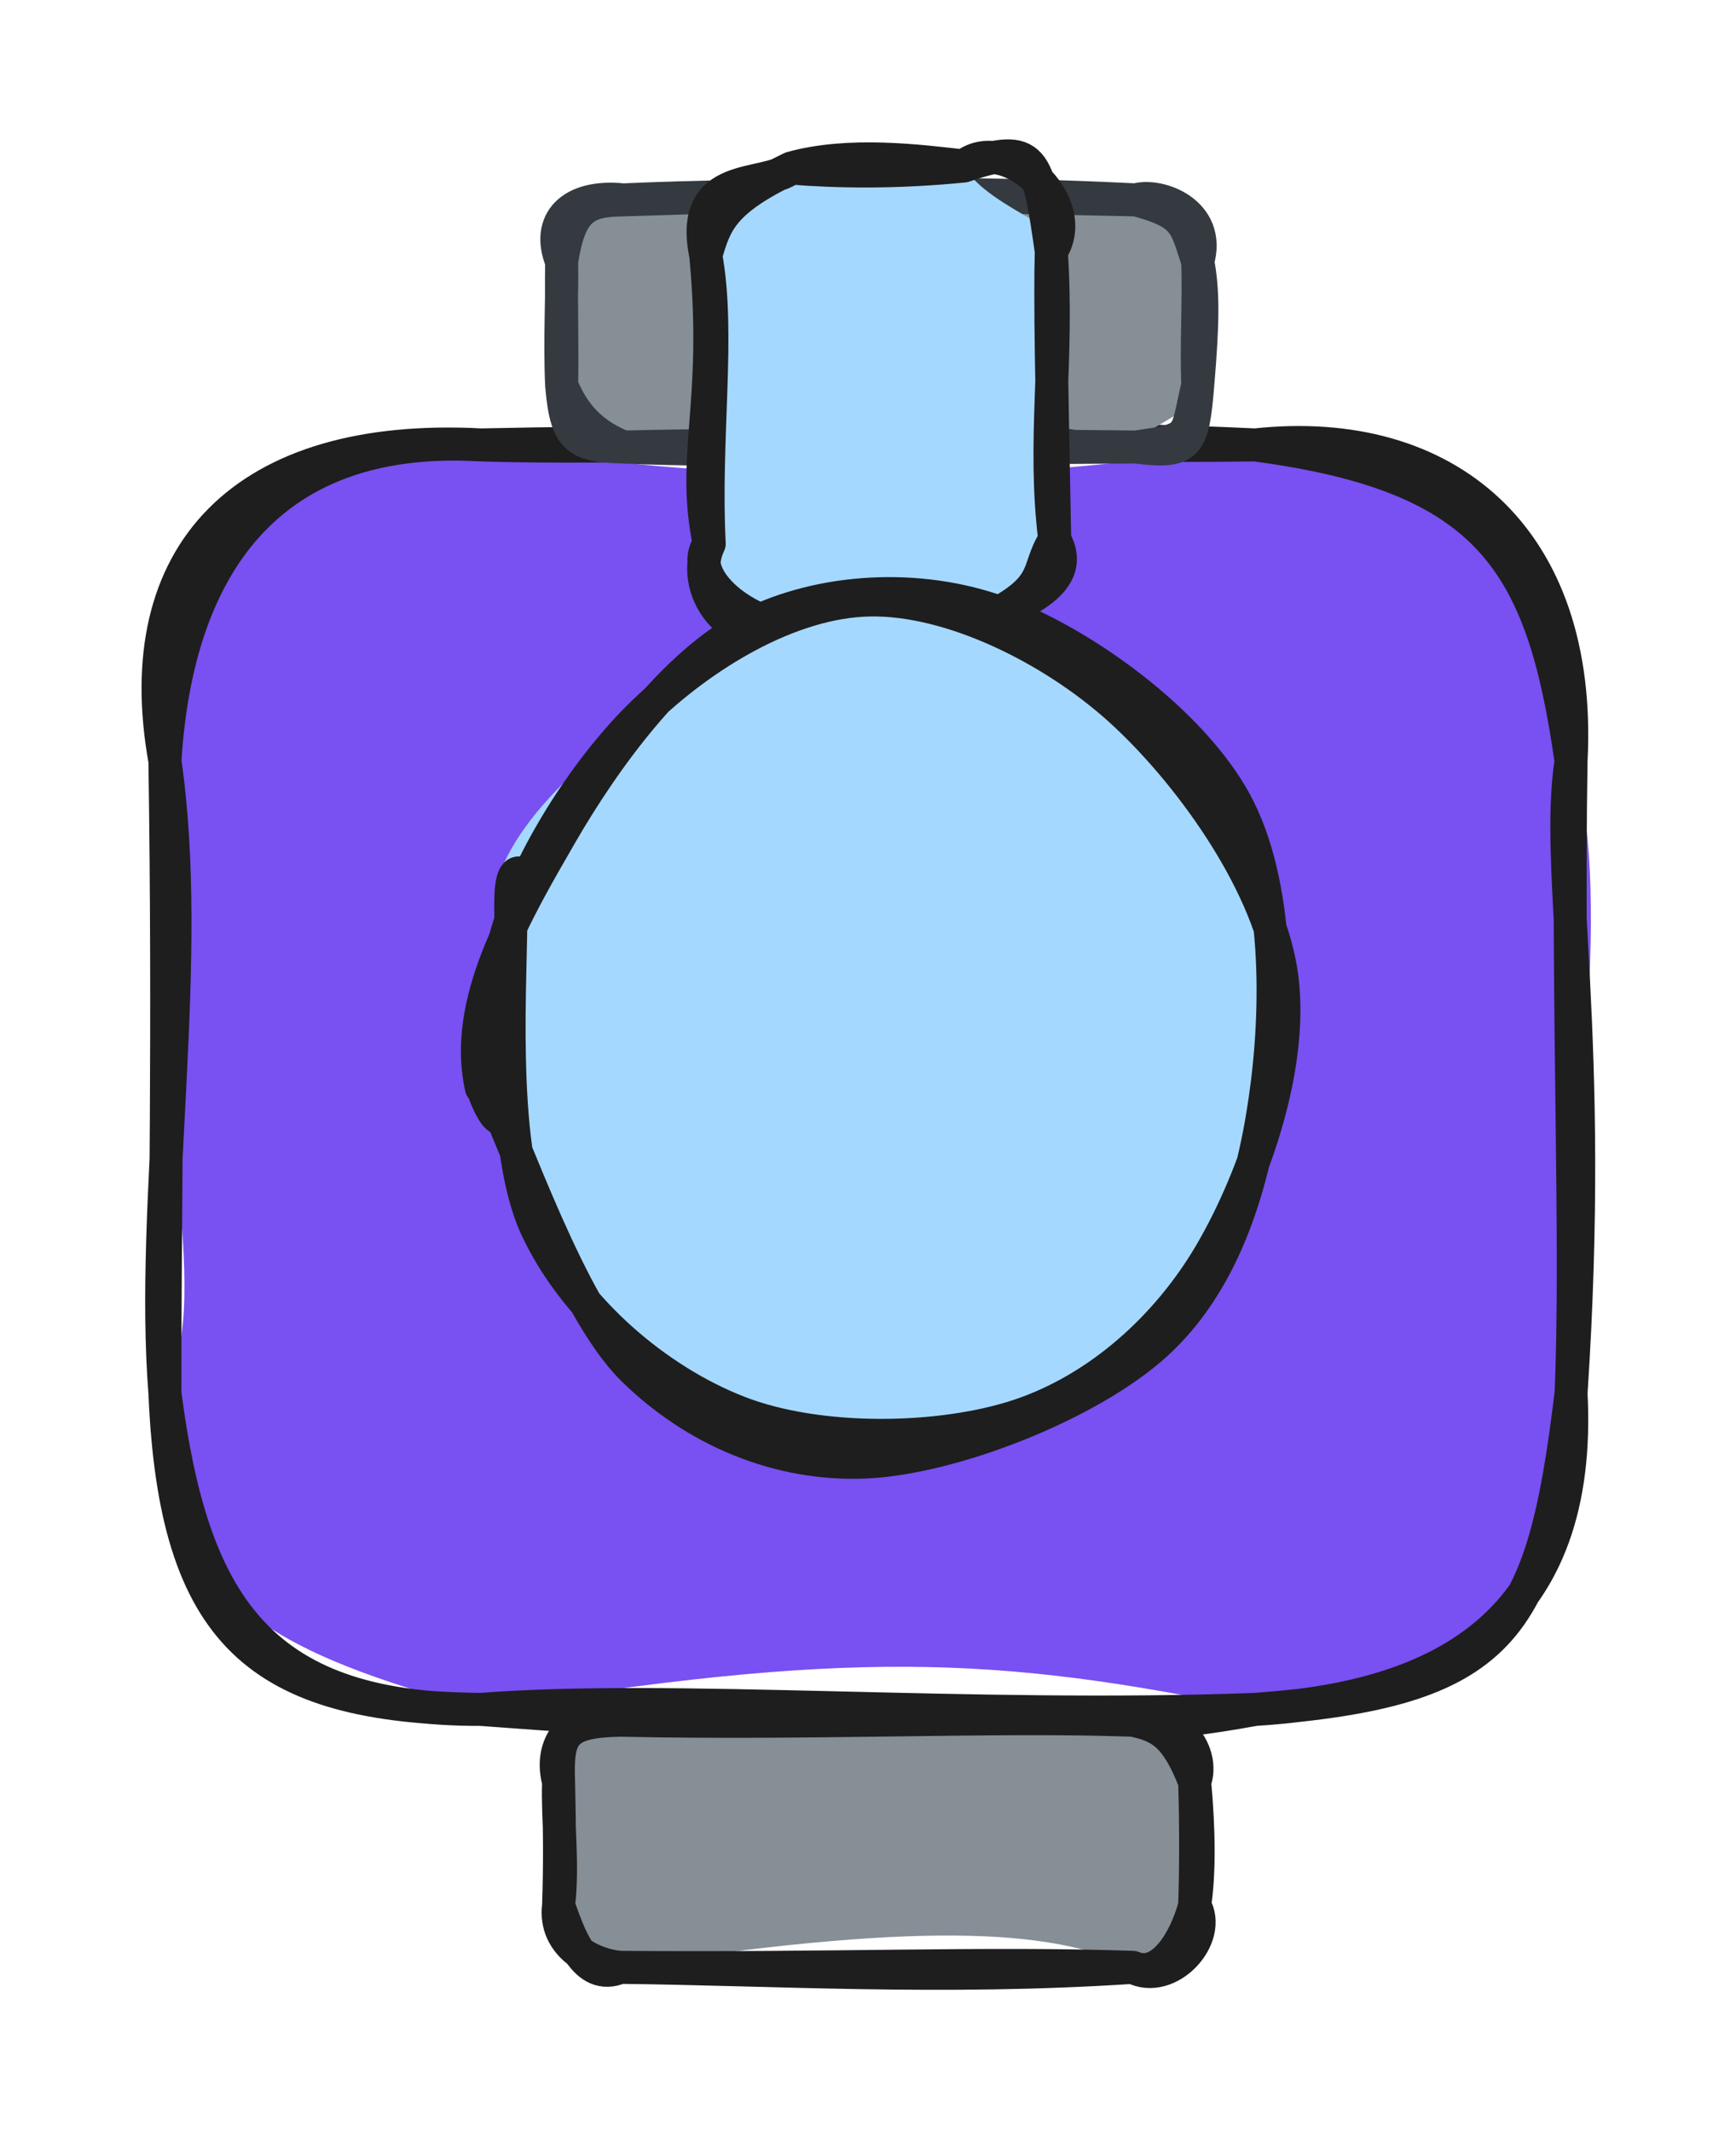 <svg version="1.1" xmlns="http://www.w3.org/2000/svg" viewBox="0 0 105.262 129.237" width="105.262" height="129.237">
  <!-- svg-source:excalidraw -->
  
  <defs>
    <style class="style-fonts">
      @font-face {
        font-family: "Virgil";
        src: url("https://excalidraw.com/Virgil.woff2");
      }
      @font-face {
        font-family: "Cascadia";
        src: url("https://excalidraw.com/Cascadia.woff2");
      }
      @font-face {
        font-family: "Assistant";
        src: url("https://excalidraw.com/Assistant-Regular.woff2");
      }
    </style>
    
  </defs>
  <g stroke-linecap="round" transform="translate(10 26.967) rotate(0 42.631 38.322)"><path d="M19.16 0 C35.39 2.39, 49.23 2.59, 66.1 0 C81.54 -0.67, 84.47 7.37, 85.26 19.16 C87.97 26.25, 85.25 41.24, 85.26 57.48 C83.1 67.91, 81.45 76.12, 66.1 76.64 C50.25 73.32, 41.15 73.07, 19.16 76.64 C7.18 73.31, -0.86 70.09, 0 57.48 C3.19 50.73, -1.21 41.03, 0 19.16 C-2.71 7.82, 7.96 -2.19, 19.16 0" stroke="none" stroke-width="0" fill="#7950f2"></path><path d="M19.16 0 C31.96 0.38, 46.96 -0.91, 66.1 0 M19.16 0 C36.31 -0.38, 55.15 0.16, 66.1 0 M66.1 0 C77.68 -1.25, 85.97 5.56, 85.26 19.16 M66.1 0 C80.34 1.88, 83.54 7.09, 85.26 19.16 M85.26 19.16 C84.24 25.82, 86.7 35.61, 85.26 57.48 M85.26 19.16 C85.02 34.1, 85.66 48.42, 85.26 57.48 M85.26 57.48 C85.97 71.15, 77.73 75.93, 66.1 76.64 M85.26 57.48 C83.52 71.96, 81.16 75.5, 66.1 76.64 M66.1 76.64 C53.95 78.88, 39.7 78.16, 19.16 76.64 M66.1 76.64 C48.82 77.28, 30.73 75.73, 19.16 76.64 M19.16 76.64 C5.52 76.67, 1.63 69.99, 0 57.48 M19.16 76.64 C5.68 76.48, 0.62 72.12, 0 57.48 M0 57.48 C-0.91 45.86, 1.75 31.27, 0 19.16 M0 57.48 C-0.02 47.39, 0.25 35.98, 0 19.16 M0 19.16 C0.71 7.47, 6.19 -0.77, 19.16 0 M0 19.16 C-2.27 6.54, 4.82 -0.76, 19.16 0" stroke="#1e1e1e" stroke-width="2" fill="none"></path></g><g stroke-linecap="round" transform="translate(33.869 104.261) rotate(0 19.283 7.488)"><path d="M3.74 0 C12.03 1.69, 25.4 -0.77, 34.82 0 C36.74 0.71, 37.12 0.37, 38.57 3.74 C38.7 7.42, 38.06 8.65, 38.57 11.23 C40.43 13.35, 37.16 14.45, 34.82 14.98 C29.74 12.55, 21.42 12.27, 3.74 14.98 C0.62 14.85, -1.61 13.81, 0 11.23 C-0.41 9.41, -0.82 7, 0 3.74 C1.13 -0.34, 1.68 -1.21, 3.74 0" stroke="none" stroke-width="0" fill="#868e96"></path><path d="M3.74 0 C11.74 -0.6, 19.47 -0.43, 34.82 0 M3.74 0 C15.47 0.25, 26.51 -0.3, 34.82 0 M34.82 0 C37.67 -0.41, 39.2 2.07, 38.57 3.74 M34.82 0 C36.46 0.35, 37.44 0.83, 38.57 3.74 M38.57 3.74 C38.84 6.73, 38.86 9.27, 38.57 11.23 M38.57 3.74 C38.66 6.57, 38.63 9.54, 38.57 11.23 M38.57 11.23 C38 13.37, 36.56 15.72, 34.82 14.98 M38.57 11.23 C39.71 13.16, 37.02 16.12, 34.82 14.98 M34.82 14.98 C23.26 15.74, 13.08 15.08, 3.74 14.98 M34.82 14.98 C25.79 14.67, 16.91 15.09, 3.74 14.98 M3.74 14.98 C2.06 14.84, -0.31 13.66, 0 11.23 M3.74 14.98 C1.56 15.91, 0.63 12.98, 0 11.23 M0 11.23 C0.3 8.69, -0.08 6.06, 0 3.74 M0 11.23 C0.09 8.71, 0.06 6.51, 0 3.74 M0 3.74 C-0.1 0.86, 0.26 0.07, 3.74 0 M0 3.74 C-0.78 0.87, 1.75 -0.75, 3.74 0" stroke="#1e1e1e" stroke-width="2" fill="none"></path></g><g stroke-linecap="round" transform="translate(34.055 12.114) rotate(0 19.283 7.488)"><path d="M3.74 0 C17.18 -0.79, 26.2 0.4, 34.82 0 C35.87 -0.87, 40.38 3.37, 38.57 3.74 C37.99 4.88, 39.27 7.15, 38.57 11.23 C38.41 13.2, 35.36 13.49, 34.82 14.98 C28.39 12.24, 20.19 14.52, 3.74 14.98 C-0.36 15.06, 0.22 16.05, 0 11.23 C-0.7 8.88, 0.46 5.16, 0 3.74 C0.43 0.04, 0.42 1.94, 3.74 0" stroke="none" stroke-width="0" fill="#868e96"></path><path d="M3.74 0 C14.02 -0.33, 23.42 -0.56, 34.82 0 M3.74 0 C12.63 -0.39, 22.3 -0.28, 34.82 0 M34.82 0 C37.95 0.82, 37.82 1.55, 38.57 3.74 M34.82 0 C36.2 -0.42, 39.44 0.74, 38.57 3.74 M38.57 3.74 C38.91 5.48, 38.9 7.37, 38.57 11.23 M38.57 3.74 C38.65 6.25, 38.48 8.53, 38.57 11.23 M38.57 11.23 C37.81 14.47, 38.31 14.48, 34.82 14.98 M38.57 11.23 C38.27 14.87, 38.03 15.39, 34.82 14.98 M34.82 14.98 C23.21 15.03, 9.98 15.29, 3.74 14.98 M34.82 14.98 C23.07 14.85, 12.16 14.78, 3.74 14.98 M3.74 14.98 C0.94 14.9, 0.27 14.54, 0 11.23 M3.74 14.98 C1.88 14.23, 0.74 13.06, 0 11.23 M0 11.23 C-0.13 8.53, 0.05 5.37, 0 3.74 M0 11.23 C0.05 8.81, -0.04 6.12, 0 3.74 M0 3.74 C-0.98 1.32, 0.57 -0.33, 3.74 0 M0 3.74 C0.5 0.5, 1.45 0.03, 3.74 0" stroke="#343a40" stroke-width="2" fill="none"></path></g><g stroke-linecap="round" transform="translate(39.397 13.626) rotate(269.316 13.975 10.473)"><path d="M5.24 0 C11.11 0.92, 16.63 -1, 22.71 0 C28.72 2.94, 25.68 1.96, 27.95 5.24 C29.18 9.08, 27.72 13.09, 27.95 15.71 C25.24 17.15, 23.52 23.58, 22.71 20.95 C18.14 20.5, 13.13 20.75, 5.24 20.95 C2.05 24.16, 2.37 18.01, 0 15.71 C0.96 10.9, 0.46 7.51, 0 5.24 C-1.15 4.43, 4.29 -1.44, 5.24 0" stroke="none" stroke-width="0" fill="#a5d8ff"></path><path d="M5.24 0 C10.68 -1.06, 13.57 0.75, 22.71 0 M5.24 0 C11.65 -0.25, 17.99 0.82, 22.71 0 M22.71 0 C24.71 0.61, 26 1.02, 27.95 5.24 M22.71 0 C27.95 -1.02, 26.69 3.56, 27.95 5.24 M27.95 5.24 C28.89 8.73, 28.29 13.03, 27.95 15.71 M27.95 5.24 C27.69 8.04, 27.59 11.6, 27.95 15.71 M27.95 15.71 C29.94 18.21, 25.69 22.93, 22.71 20.95 M27.95 15.71 C29.36 20.03, 28.44 20.2, 22.71 20.95 M22.71 20.95 C16.13 21.32, 11.33 20.28, 5.24 20.95 M22.71 20.95 C19.65 20.83, 14.89 20.88, 5.24 20.95 M5.24 20.95 C2.29 22.56, 1.09 17.89, 0 15.71 M5.24 20.95 C3.22 19.61, 2.26 20.93, 0 15.71 M0 15.71 C0.26 12.34, 0.41 8.97, 0 5.24 M0 15.71 C-0.09 12.98, -0.55 10.68, 0 5.24 M0 5.24 C-1.36 1.08, 2.62 -1.3, 5.24 0 M0 5.24 C0.4 1.81, 3.37 -1.4, 5.24 0" stroke="#1e1e1e" stroke-width="2" fill="none"></path></g><g stroke-linecap="round" transform="translate(27.939 38.74) rotate(269.316 25.43 23.859)"><path d="M34.22 1.71 C39.28 2.92, 44.06 7.81, 46.83 12.13 C49.59 16.45, 51.5 22.6, 50.8 27.63 C50.11 32.65, 46.88 38.85, 42.67 42.25 C38.46 45.66, 30.96 48.03, 25.55 48.06 C20.13 48.1, 14.4 45.85, 10.16 42.45 C5.93 39.05, 1.3 32.77, 0.13 27.66 C-1.04 22.55, 0.53 16.08, 3.13 11.82 C5.74 7.56, 10.48 3.73, 15.75 2.11 C21.02 0.49, 31.2 1.79, 34.75 2.08 C38.3 2.38, 37.21 3.4, 37.05 3.87 M35.03 0.78 C39.93 2.48, 44.44 8.95, 47.21 13.41 C49.97 17.87, 52.56 22.47, 51.6 27.54 C50.65 32.61, 46.06 40.65, 41.46 43.85 C36.86 47.05, 29.29 47.11, 24.01 46.73 C18.72 46.36, 13.73 44.85, 9.76 41.6 C5.79 38.35, 1.41 32.37, 0.21 27.21 C-0.99 22.06, -0.1 14.79, 2.55 10.65 C5.2 6.51, 10.97 3.82, 16.11 2.37 C21.25 0.92, 30.57 2.05, 33.39 1.94 C36.22 1.83, 33 1.54, 33.04 1.7" stroke="none" stroke-width="0" fill="#a5d8ff"></path><path d="M29.71 0.8 C34.71 1.65, 41.15 5.72, 44.81 9.52 C48.47 13.32, 51.66 18.74, 51.67 23.58 C51.69 28.42, 48.67 34.47, 44.89 38.58 C41.11 42.68, 34.5 47.33, 28.99 48.19 C23.48 49.05, 16.31 46.43, 11.84 43.74 C7.37 41.05, 3.7 36.84, 2.15 32.04 C0.61 27.25, 0.58 19.84, 2.55 14.98 C4.51 10.11, 8.87 5.07, 13.96 2.83 C19.06 0.59, 29.6 1.58, 33.1 1.55 C36.6 1.52, 35.06 2.47, 34.97 2.67 M22.39 -0.36 C27.55 -1.46, 33.02 1.88, 37.66 4.63 C42.3 7.38, 48.01 11.67, 50.21 16.14 C52.4 20.61, 52.66 26.53, 50.82 31.43 C48.98 36.34, 44.12 42.94, 39.16 45.56 C34.2 48.18, 26.53 48.01, 21.06 47.14 C15.59 46.28, 9.96 44.42, 6.35 40.34 C2.75 36.27, -0.38 28, -0.57 22.71 C-0.75 17.42, 1.44 12.38, 5.22 8.62 C9 4.87, 19.57 1.5, 22.12 0.18 C24.67 -1.13, 20.59 0.12, 20.53 0.74" stroke="#1e1e1e" stroke-width="2" fill="none"></path></g></svg>